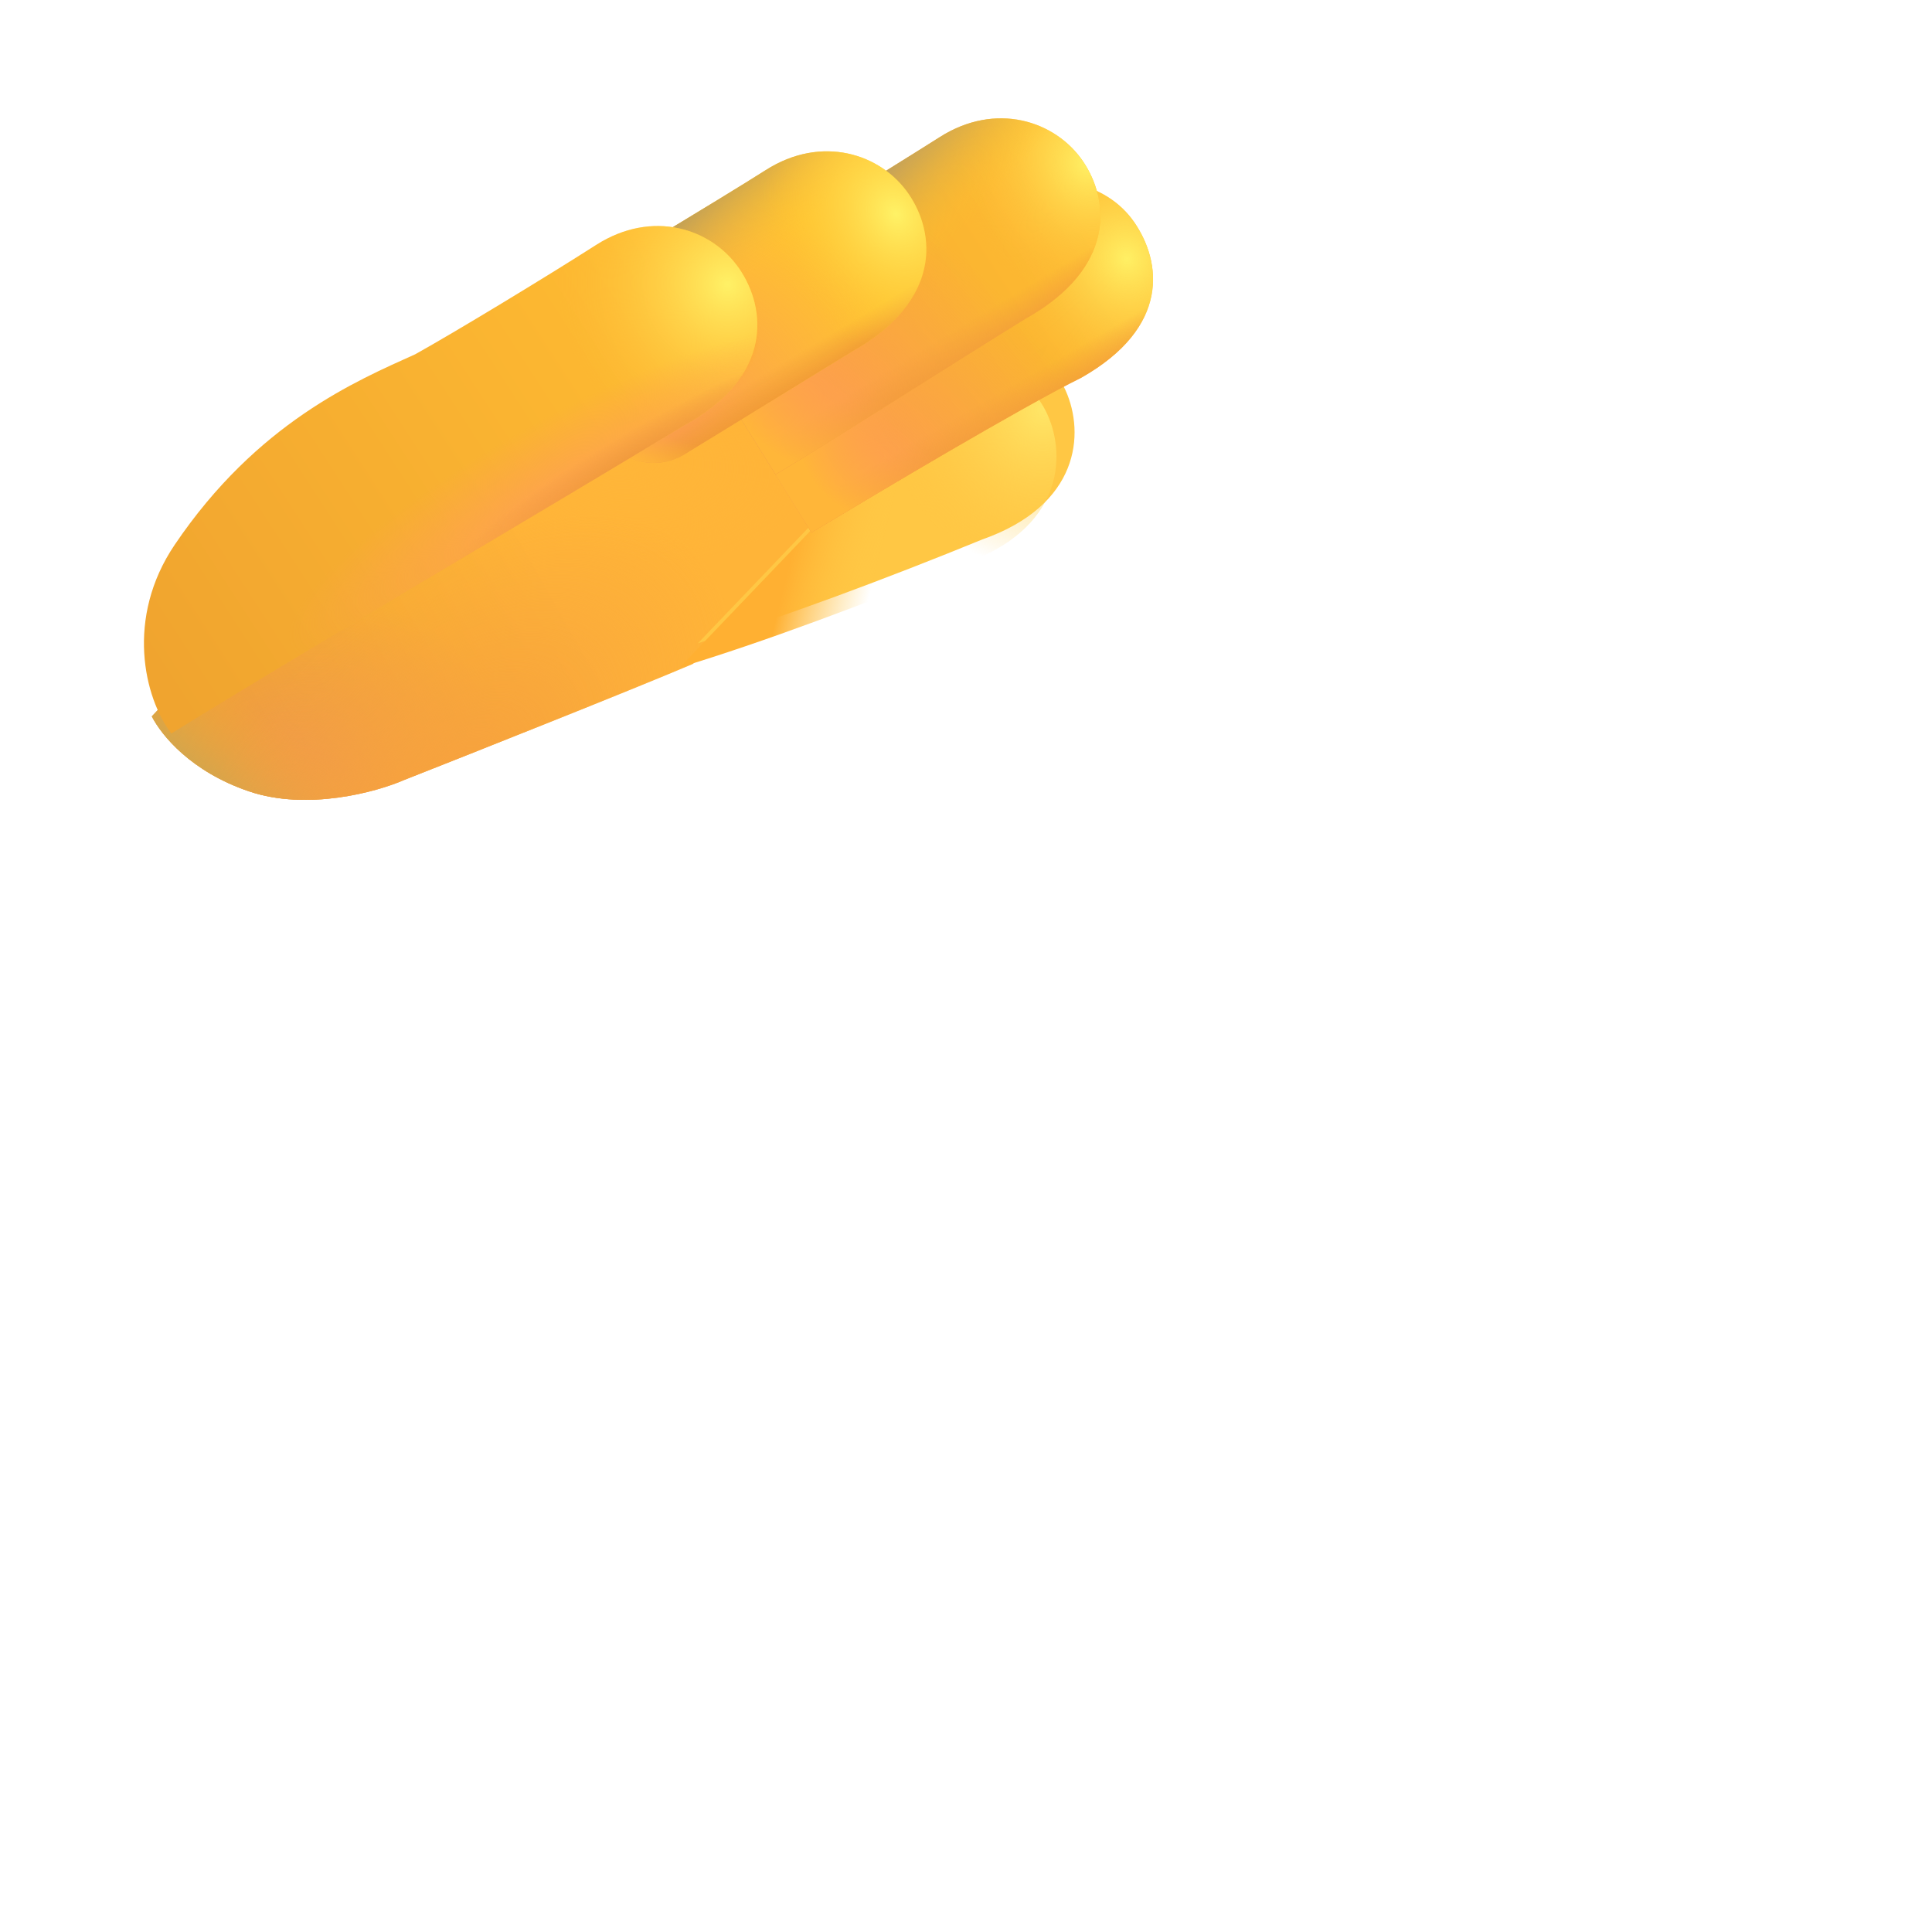 <svg width="32" height="32" fill="none" xmlns="http://www.w3.org/2000/svg"><path d="M4.127 13.108C3.164 12.783 2.674 12.179 2.514 11.866L7.533 6.483L14.221 5.093L15.049 8.015L11.471 10.999C10.471 11.424 7.867 12.457 6.689 12.921C6.236 13.119 5.089 13.433 4.127 13.108Z" fill="url(#paint0_linear_14396_1026)"/><path d="M4.127 13.108C3.164 12.783 2.674 12.179 2.514 11.866L7.533 6.483L14.221 5.093L15.049 8.015L11.471 10.999C10.471 11.424 7.867 12.457 6.689 12.921C6.236 13.119 5.089 13.433 4.127 13.108Z" fill="url(#paint1_radial_14396_1026)"/><path d="M4.127 13.108C3.164 12.783 2.674 12.179 2.514 11.866L7.533 6.483L14.221 5.093L15.049 8.015L11.471 10.999C10.471 11.424 7.867 12.457 6.689 12.921C6.236 13.119 5.089 13.433 4.127 13.108Z" fill="url(#paint2_radial_14396_1026)"/><path d="M4.127 13.108C3.164 12.783 2.674 12.179 2.514 11.866L7.533 6.483L14.221 5.093L15.049 8.015L11.471 10.999C10.471 11.424 7.867 12.457 6.689 12.921C6.236 13.119 5.089 13.433 4.127 13.108Z" fill="url(#paint3_radial_14396_1026)"/><path d="M4.127 13.108C3.164 12.783 2.674 12.179 2.514 11.866L7.533 6.483L14.221 5.093L15.049 8.015L11.471 10.999C10.471 11.424 7.867 12.457 6.689 12.921C6.236 13.119 5.089 13.433 4.127 13.108Z" fill="url(#paint4_radial_14396_1026)"/><g filter="url(#filter0_ii_14396_1026)"><path d="M11.26 11.054C12.611 10.648 14.424 9.968 15.97 9.335C17.58 8.768 17.67 7.584 17.351 6.87C17.016 6.123 16.074 5.691 15.059 6.108C14.259 6.436 13.947 7.218 14.017 8.171L11.26 11.054Z" fill="#FFC744"/></g><path d="M11.26 11.054C12.611 10.648 14.424 9.968 15.97 9.335C17.58 8.768 17.67 7.584 17.351 6.87C17.016 6.123 16.074 5.691 15.059 6.108C14.259 6.436 13.947 7.218 14.017 8.171L11.26 11.054Z" fill="url(#paint5_linear_14396_1026)"/><path d="M11.26 11.054C12.611 10.648 14.424 9.968 15.97 9.335C17.58 8.768 17.67 7.584 17.351 6.87C17.016 6.123 16.074 5.691 15.059 6.108C14.259 6.436 13.947 7.218 14.017 8.171L11.26 11.054Z" fill="url(#paint6_radial_14396_1026)"/><path d="M13.44 8.82C14.489 8.194 16.924 6.742 17.908 6.257C19.392 5.415 19.232 4.334 18.791 3.687C18.33 3.011 17.326 2.752 16.401 3.342C15.672 3.807 12.501 5.68 11.76 6.109L13.44 8.82Z" fill="url(#paint7_linear_14396_1026)"/><path d="M13.44 8.82C14.489 8.194 16.924 6.742 17.908 6.257C19.392 5.415 19.232 4.334 18.791 3.687C18.33 3.011 17.326 2.752 16.401 3.342C15.672 3.807 12.501 5.68 11.76 6.109L13.44 8.82Z" fill="url(#paint8_radial_14396_1026)"/><path d="M13.44 8.82C14.489 8.194 16.924 6.742 17.908 6.257C19.392 5.415 19.232 4.334 18.791 3.687C18.33 3.011 17.326 2.752 16.401 3.342C15.672 3.807 12.501 5.68 11.76 6.109L13.44 8.82Z" fill="url(#paint9_linear_14396_1026)"/><path d="M13.44 8.82C14.489 8.194 16.924 6.742 17.908 6.257C19.392 5.415 19.232 4.334 18.791 3.687C18.33 3.011 17.326 2.752 16.401 3.342C15.672 3.807 12.501 5.68 11.76 6.109L13.44 8.82Z" fill="url(#paint10_radial_14396_1026)"/><path d="M13.44 8.82C14.489 8.194 16.924 6.742 17.908 6.257C19.392 5.415 19.232 4.334 18.791 3.687C18.33 3.011 17.326 2.752 16.401 3.342C15.672 3.807 12.501 5.68 11.76 6.109L13.44 8.82Z" fill="url(#paint11_linear_14396_1026)"/><path d="M13.44 8.82C14.489 8.194 16.924 6.742 17.908 6.257C19.392 5.415 19.232 4.334 18.791 3.687C18.33 3.011 17.326 2.752 16.401 3.342C15.672 3.807 12.501 5.68 11.76 6.109L13.44 8.82Z" fill="url(#paint12_radial_14396_1026)"/><path d="M12.846 7.858C13.895 7.233 16.283 5.708 17.002 5.271C18.486 4.429 18.377 3.316 17.936 2.67C17.475 1.994 16.49 1.682 15.565 2.271C14.836 2.736 11.829 4.593 11.088 5.022L12.846 7.858Z" fill="url(#paint13_linear_14396_1026)"/><path d="M12.846 7.858C13.895 7.233 16.283 5.708 17.002 5.271C18.486 4.429 18.377 3.316 17.936 2.67C17.475 1.994 16.49 1.682 15.565 2.271C14.836 2.736 11.829 4.593 11.088 5.022L12.846 7.858Z" fill="url(#paint14_radial_14396_1026)"/><path d="M12.846 7.858C13.895 7.233 16.283 5.708 17.002 5.271C18.486 4.429 18.377 3.316 17.936 2.67C17.475 1.994 16.49 1.682 15.565 2.271C14.836 2.736 11.829 4.593 11.088 5.022L12.846 7.858Z" fill="url(#paint15_linear_14396_1026)"/><path d="M12.846 7.858C13.895 7.233 16.283 5.708 17.002 5.271C18.486 4.429 18.377 3.316 17.936 2.67C17.475 1.994 16.49 1.682 15.565 2.271C14.836 2.736 11.829 4.593 11.088 5.022L12.846 7.858Z" fill="url(#paint16_radial_14396_1026)"/><path d="M12.846 7.858C13.895 7.233 16.283 5.708 17.002 5.271C18.486 4.429 18.377 3.316 17.936 2.67C17.475 1.994 16.49 1.682 15.565 2.271C14.836 2.736 11.829 4.593 11.088 5.022L12.846 7.858Z" fill="url(#paint17_linear_14396_1026)"/><path d="M12.846 7.858C13.895 7.233 16.283 5.708 17.002 5.271C18.486 4.429 18.377 3.316 17.936 2.67C17.475 1.994 16.49 1.682 15.565 2.271C14.836 2.736 11.829 4.593 11.088 5.022L12.846 7.858Z" fill="url(#paint18_radial_14396_1026)"/><path d="M9.984 7.195C10.271 7.659 10.877 7.806 11.343 7.522C12.353 6.907 13.568 6.153 14.119 5.818C15.604 4.976 15.494 3.863 15.053 3.217C14.592 2.541 13.608 2.228 12.682 2.818C11.953 3.283 9.486 4.765 8.744 5.194L9.984 7.195Z" fill="#FFC52F"/><path d="M9.984 7.195C10.271 7.659 10.877 7.806 11.343 7.522C12.353 6.907 13.568 6.153 14.119 5.818C15.604 4.976 15.494 3.863 15.053 3.217C14.592 2.541 13.608 2.228 12.682 2.818C11.953 3.283 9.486 4.765 8.744 5.194L9.984 7.195Z" fill="url(#paint19_radial_14396_1026)"/><path d="M9.984 7.195C10.271 7.659 10.877 7.806 11.343 7.522C12.353 6.907 13.568 6.153 14.119 5.818C15.604 4.976 15.494 3.863 15.053 3.217C14.592 2.541 13.608 2.228 12.682 2.818C11.953 3.283 9.486 4.765 8.744 5.194L9.984 7.195Z" fill="url(#paint20_linear_14396_1026)"/><path d="M9.984 7.195C10.271 7.659 10.877 7.806 11.343 7.522C12.353 6.907 13.568 6.153 14.119 5.818C15.604 4.976 15.494 3.863 15.053 3.217C14.592 2.541 13.608 2.228 12.682 2.818C11.953 3.283 9.486 4.765 8.744 5.194L9.984 7.195Z" fill="url(#paint21_radial_14396_1026)"/><path d="M9.984 7.195C10.271 7.659 10.877 7.806 11.343 7.522C12.353 6.907 13.568 6.153 14.119 5.818C15.604 4.976 15.494 3.863 15.053 3.217C14.592 2.541 13.608 2.228 12.682 2.818C11.953 3.283 9.486 4.765 8.744 5.194L9.984 7.195Z" fill="url(#paint22_radial_14396_1026)"/><path d="M9.984 7.195C10.271 7.659 10.877 7.806 11.343 7.522C12.353 6.907 13.568 6.153 14.119 5.818C15.604 4.976 15.494 3.863 15.053 3.217C14.592 2.541 13.608 2.228 12.682 2.818C11.953 3.283 9.486 4.765 8.744 5.194L9.984 7.195Z" fill="url(#paint23_linear_14396_1026)"/><path d="M9.984 7.195C10.271 7.659 10.877 7.806 11.343 7.522C12.353 6.907 13.568 6.153 14.119 5.818C15.604 4.976 15.494 3.863 15.053 3.217C14.592 2.541 13.608 2.228 12.682 2.818C11.953 3.283 9.486 4.765 8.744 5.194L9.984 7.195Z" fill="url(#paint24_radial_14396_1026)"/><g filter="url(#filter1_i_14396_1026)"><path d="M11.065 6.905C8.939 8.194 4.614 10.739 2.588 11.999C2.135 11.405 1.825 10.084 2.643 8.874C4.01 6.851 5.658 6.155 6.627 5.718C7.283 5.353 8.779 4.446 9.627 3.905C10.553 3.315 11.537 3.628 11.998 4.304C12.439 4.95 12.572 6.085 11.065 6.905Z" fill="url(#paint25_linear_14396_1026)"/><path d="M11.065 6.905C8.939 8.194 4.614 10.739 2.588 11.999C2.135 11.405 1.825 10.084 2.643 8.874C4.01 6.851 5.658 6.155 6.627 5.718C7.283 5.353 8.779 4.446 9.627 3.905C10.553 3.315 11.537 3.628 11.998 4.304C12.439 4.95 12.572 6.085 11.065 6.905Z" fill="url(#paint26_radial_14396_1026)"/><path d="M11.065 6.905C8.939 8.194 4.614 10.739 2.588 11.999C2.135 11.405 1.825 10.084 2.643 8.874C4.01 6.851 5.658 6.155 6.627 5.718C7.283 5.353 8.779 4.446 9.627 3.905C10.553 3.315 11.537 3.628 11.998 4.304C12.439 4.95 12.572 6.085 11.065 6.905Z" fill="url(#paint27_radial_14396_1026)"/><path d="M11.065 6.905C8.939 8.194 4.614 10.739 2.588 11.999C2.135 11.405 1.825 10.084 2.643 8.874C4.01 6.851 5.658 6.155 6.627 5.718C7.283 5.353 8.779 4.446 9.627 3.905C10.553 3.315 11.537 3.628 11.998 4.304C12.439 4.95 12.572 6.085 11.065 6.905Z" fill="url(#paint28_radial_14396_1026)"/></g><defs><filter id="filter0_ii_14396_1026" x="11.259" y="5.645" width="6.439" height="5.409" filterUnits="userSpaceOnUse" color-interpolation-filters="sRGB"><feFlood flood-opacity="0" result="BackgroundImageFix"/><feBlend mode="normal" in="SourceGraphic" in2="BackgroundImageFix" result="shape"/><feColorMatrix in="SourceAlpha" type="matrix" values="0 0 0 0 0 0 0 0 0 0 0 0 0 0 0 0 0 0 127 0" result="hardAlpha"/><feOffset dx="0.1" dy="-0.3"/><feGaussianBlur stdDeviation="0.25"/><feComposite in2="hardAlpha" operator="arithmetic" k2="-1" k3="1"/><feColorMatrix type="matrix" values="0 0 0 0 0.961 0 0 0 0 0.635 0 0 0 0 0.204 0 0 0 1 0"/><feBlend mode="normal" in2="shape" result="effect1_innerShadow_14396_1026"/><feColorMatrix in="SourceAlpha" type="matrix" values="0 0 0 0 0 0 0 0 0 0 0 0 0 0 0 0 0 0 127 0" result="hardAlpha"/><feOffset dx="0.2" dy="-0.1"/><feGaussianBlur stdDeviation="0.1"/><feComposite in2="hardAlpha" operator="arithmetic" k2="-1" k3="1"/><feColorMatrix type="matrix" values="0 0 0 0 0.812 0 0 0 0 0.541 0 0 0 0 0.259 0 0 0 1 0"/><feBlend mode="normal" in2="effect1_innerShadow_14396_1026" result="effect2_innerShadow_14396_1026"/></filter><filter id="filter1_i_14396_1026" x="2.134" y="3.594" width="10.41" height="8.555" filterUnits="userSpaceOnUse" color-interpolation-filters="sRGB"><feFlood flood-opacity="0" result="BackgroundImageFix"/><feBlend mode="normal" in="SourceGraphic" in2="BackgroundImageFix" result="shape"/><feColorMatrix in="SourceAlpha" type="matrix" values="0 0 0 0 0 0 0 0 0 0 0 0 0 0 0 0 0 0 127 0" result="hardAlpha"/><feOffset dx="0.25" dy="0.15"/><feGaussianBlur stdDeviation="0.25"/><feComposite in2="hardAlpha" operator="arithmetic" k2="-1" k3="1"/><feColorMatrix type="matrix" values="0 0 0 0 0.78 0 0 0 0 0.655 0 0 0 0 0.345 0 0 0 1 0"/><feBlend mode="normal" in2="shape" result="effect1_innerShadow_14396_1026"/></filter><linearGradient id="paint0_linear_14396_1026" x1="8.781" y1="8.905" x2="4.049" y2="11.593" gradientUnits="userSpaceOnUse"><stop stop-color="#FFB438"/><stop offset="1" stop-color="#F1A530"/></linearGradient><radialGradient id="paint1_radial_14396_1026" cx="0" cy="0" r="1" gradientUnits="userSpaceOnUse" gradientTransform="translate(4.611 13.624) rotate(-40.136) scale(4.169 3.321)"><stop stop-color="#EE9654"/><stop offset="1" stop-color="#EE9654" stop-opacity="0"/></radialGradient><radialGradient id="paint2_radial_14396_1026" cx="0" cy="0" r="1" gradientUnits="userSpaceOnUse" gradientTransform="translate(7.564 7.833) rotate(130.301) scale(6.625 10.182)"><stop offset="0.769" stop-color="#F3A731" stop-opacity="0"/><stop offset="1" stop-color="#D1A64E"/></radialGradient><radialGradient id="paint3_radial_14396_1026" cx="0" cy="0" r="1" gradientUnits="userSpaceOnUse" gradientTransform="translate(10.028 7.437) rotate(12.171) scale(3.326 1.773)"><stop stop-color="#FFB639"/><stop offset="1" stop-color="#FFB639" stop-opacity="0"/></radialGradient><radialGradient id="paint4_radial_14396_1026" cx="0" cy="0" r="1" gradientUnits="userSpaceOnUse" gradientTransform="translate(7.486 12.937) rotate(-42.61) scale(5.562 3.177)"><stop stop-color="#F7A23E"/><stop offset="1" stop-color="#F7A23E" stop-opacity="0"/></radialGradient><linearGradient id="paint5_linear_14396_1026" x1="12.267" y1="9.906" x2="14.267" y2="10.406" gradientUnits="userSpaceOnUse"><stop offset="0.316" stop-color="#FFB032"/><stop offset="1" stop-color="#FFC946" stop-opacity="0"/></linearGradient><radialGradient id="paint6_radial_14396_1026" cx="0" cy="0" r="1" gradientUnits="userSpaceOnUse" gradientTransform="translate(17.299 6.781) rotate(122.005) scale(2.653 2.534)"><stop stop-color="#FFE667"/><stop offset="1" stop-color="#FFC744" stop-opacity="0"/></radialGradient><linearGradient id="paint7_linear_14396_1026" x1="18.378" y1="3.855" x2="11.936" y2="8.217" gradientUnits="userSpaceOnUse"><stop stop-color="#FFBC32"/><stop offset="1" stop-color="#F0A42F"/></linearGradient><radialGradient id="paint8_radial_14396_1026" cx="0" cy="0" r="1" gradientUnits="userSpaceOnUse" gradientTransform="translate(18.658 4.281) rotate(153.783) scale(2.299 2.463)"><stop stop-color="#FFF064"/><stop offset="1" stop-color="#FEBA32" stop-opacity="0"/></radialGradient><linearGradient id="paint9_linear_14396_1026" x1="15.848" y1="3.514" x2="17.159" y2="4.77" gradientUnits="userSpaceOnUse"><stop stop-color="#C7A357"/><stop offset="0.851" stop-color="#FFC42D" stop-opacity="0"/></linearGradient><radialGradient id="paint10_radial_14396_1026" cx="0" cy="0" r="1" gradientUnits="userSpaceOnUse" gradientTransform="translate(13.76 8.651) rotate(-48.401) scale(4.525 5.848)"><stop offset="0.302" stop-color="#FDA04C"/><stop offset="1" stop-color="#FDA04C" stop-opacity="0"/></radialGradient><linearGradient id="paint11_linear_14396_1026" x1="16.812" y1="7.143" x2="16.466" y2="6.546" gradientUnits="userSpaceOnUse"><stop stop-color="#F19B3A"/><stop offset="1" stop-color="#F19B3A" stop-opacity="0"/></linearGradient><radialGradient id="paint12_radial_14396_1026" cx="0" cy="0" r="1" gradientUnits="userSpaceOnUse" gradientTransform="translate(17.877 5.312) rotate(150.354) scale(5.591 2.913)"><stop offset="0.619" stop-color="#FFA24E" stop-opacity="0"/><stop offset="0.922" stop-color="#FFB639"/></radialGradient><linearGradient id="paint13_linear_14396_1026" x1="17.525" y1="2.814" x2="11.091" y2="6.986" gradientUnits="userSpaceOnUse"><stop stop-color="#FFBC32"/><stop offset="1" stop-color="#F0A42F"/></linearGradient><radialGradient id="paint14_radial_14396_1026" cx="0" cy="0" r="1" gradientUnits="userSpaceOnUse" gradientTransform="translate(18.018 2.718) rotate(150.866) scale(2.182 2.393)"><stop stop-color="#FFF064"/><stop offset="1" stop-color="#FEBA32" stop-opacity="0"/></radialGradient><linearGradient id="paint15_linear_14396_1026" x1="15.065" y1="2.468" x2="16.393" y2="3.687" gradientUnits="userSpaceOnUse"><stop stop-color="#C7A357"/><stop offset="0.851" stop-color="#FFC42D" stop-opacity="0"/></linearGradient><radialGradient id="paint16_radial_14396_1026" cx="0" cy="0" r="1" gradientUnits="userSpaceOnUse" gradientTransform="translate(13.033 7.687) rotate(-49.636) scale(4.512 5.795)"><stop offset="0.302" stop-color="#FDA04C"/><stop offset="1" stop-color="#FDA04C" stop-opacity="0"/></radialGradient><linearGradient id="paint17_linear_14396_1026" x1="16.002" y1="6.155" x2="15.643" y2="5.562" gradientUnits="userSpaceOnUse"><stop stop-color="#F19B3A"/><stop offset="1" stop-color="#F19B3A" stop-opacity="0"/></linearGradient><radialGradient id="paint18_radial_14396_1026" cx="0" cy="0" r="1" gradientUnits="userSpaceOnUse" gradientTransform="translate(17.033 3.812) rotate(148.147) scale(6.218 3.737)"><stop offset="0.639" stop-color="#FFA24E" stop-opacity="0"/><stop offset="0.922" stop-color="#FFB639"/></radialGradient><radialGradient id="paint19_radial_14396_1026" cx="0" cy="0" r="1" gradientUnits="userSpaceOnUse" gradientTransform="translate(10.889 7.469) rotate(-11.33) scale(4.542 4.558)"><stop offset="0.142" stop-color="#FC9F4D"/><stop offset="1" stop-color="#FC9F4D" stop-opacity="0"/></radialGradient><linearGradient id="paint20_linear_14396_1026" x1="12.471" y1="7.046" x2="12.143" y2="6.499" gradientUnits="userSpaceOnUse"><stop offset="0.189" stop-color="#F09A35"/><stop offset="1" stop-color="#F09A35" stop-opacity="0"/></linearGradient><radialGradient id="paint21_radial_14396_1026" cx="0" cy="0" r="1" gradientUnits="userSpaceOnUse" gradientTransform="translate(12.243 4.139) rotate(110.501) scale(3.913 5.686)"><stop offset="0.842" stop-color="#FFB639" stop-opacity="0"/><stop offset="1" stop-color="#FFB639"/></radialGradient><radialGradient id="paint22_radial_14396_1026" cx="0" cy="0" r="1" gradientUnits="userSpaceOnUse" gradientTransform="translate(11.705 5.269) rotate(-13.785) scale(0.869 1.205)"><stop offset="0.334" stop-color="#FFA80F"/><stop offset="1" stop-color="#FFA80F" stop-opacity="0"/></radialGradient><linearGradient id="paint23_linear_14396_1026" x1="11.361" y1="3.53" x2="12.377" y2="4.624" gradientUnits="userSpaceOnUse"><stop offset="0.048" stop-color="#C6A253"/><stop offset="1" stop-color="#FFBD38" stop-opacity="0"/></linearGradient><radialGradient id="paint24_radial_14396_1026" cx="0" cy="0" r="1" gradientUnits="userSpaceOnUse" gradientTransform="translate(14.846 3.546) rotate(150.945) scale(2.091 2.516)"><stop stop-color="#FFF266"/><stop offset="1" stop-color="#FFC033" stop-opacity="0"/></radialGradient><linearGradient id="paint25_linear_14396_1026" x1="11.299" y1="4.811" x2="2.134" y2="10.749" gradientUnits="userSpaceOnUse"><stop stop-color="#FFBC32"/><stop offset="1" stop-color="#F0A42F"/></linearGradient><radialGradient id="paint26_radial_14396_1026" cx="0" cy="0" r="1" gradientUnits="userSpaceOnUse" gradientTransform="translate(11.799 4.561) rotate(150.573) scale(2.799 2.845)"><stop stop-color="#FFF166"/><stop offset="1" stop-color="#FFBB32" stop-opacity="0"/></radialGradient><radialGradient id="paint27_radial_14396_1026" cx="0" cy="0" r="1" gradientUnits="userSpaceOnUse" gradientTransform="translate(9.08 8.061) rotate(-119.055) scale(1.287 5.16)"><stop stop-color="#FEA24F"/><stop offset="1" stop-color="#FEA24F" stop-opacity="0"/></radialGradient><radialGradient id="paint28_radial_14396_1026" cx="0" cy="0" r="1" gradientUnits="userSpaceOnUse" gradientTransform="translate(10.197 7.522) rotate(-120.801) scale(0.473 3.462)"><stop offset="0.185" stop-color="#F19B3D"/><stop offset="1" stop-color="#F19B3D" stop-opacity="0"/></radialGradient></defs></svg>